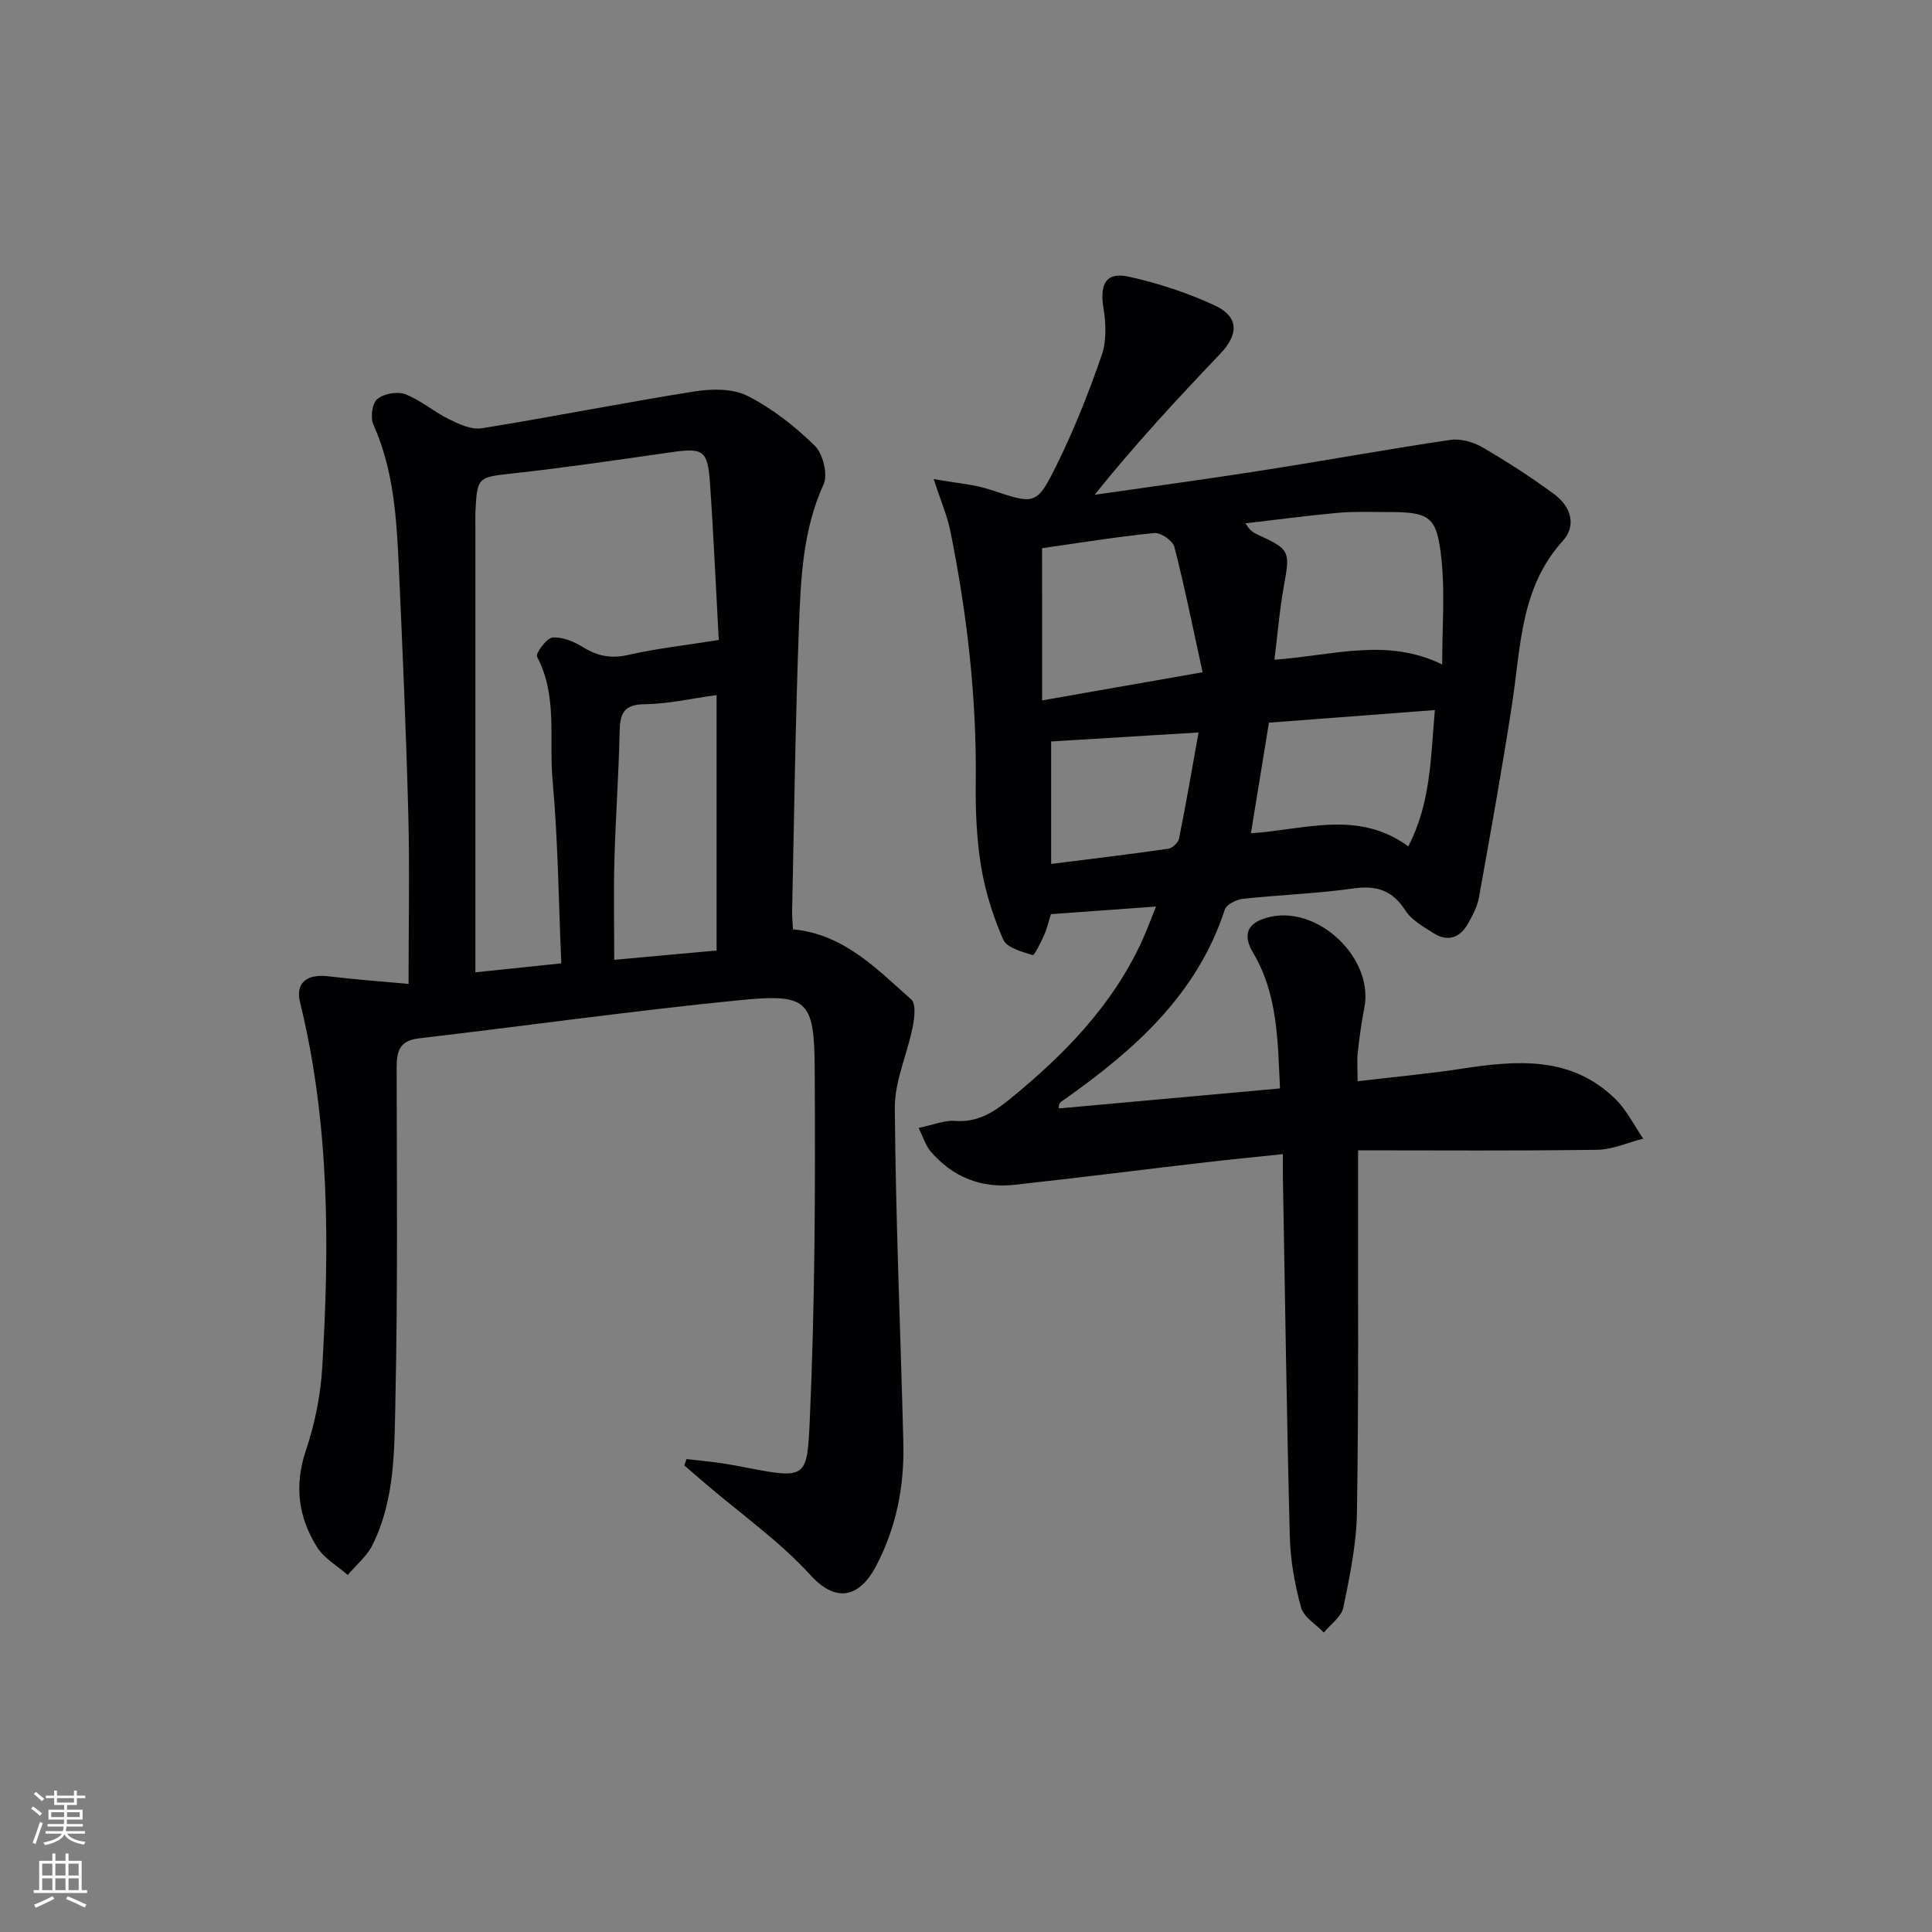 <svg enable-background="new 0 0 400 400" viewBox="0 0 400 400" xmlns="http://www.w3.org/2000/svg"><rect x="0" y="0" width="400" height="400" fill="#808080" stroke="none"/><path d="m265.01 225.35c-.48-10.05-.48-19.51-5.56-28.07-2.35-3.97-1.09-6.39 3.48-7.44 10.12-2.33 21.51 8.63 19.55 18.74-.6 3.09-1.03 6.22-1.37 9.34-.19 1.78-.03 3.6-.03 5.94 7.49-.89 14.53-1.53 21.51-2.59 11.42-1.75 22.68-2.71 31.85 6.26 2.35 2.3 3.87 5.45 5.77 8.21-3.17.81-6.34 2.26-9.52 2.31-16.3.24-32.6.11-49.51.11v6.55c-.04 22.82.13 45.65-.24 68.47-.11 6.57-1.49 13.18-2.82 19.65-.4 1.92-2.64 3.45-4.03 5.17-1.63-1.71-4.16-3.17-4.71-5.17-1.31-4.77-2.22-9.78-2.34-14.71-.64-24.8-.99-49.6-1.43-74.4-.02-1.31 0-2.62 0-4.77-5.61.59-10.79 1.09-15.97 1.69-13.2 1.54-26.39 3.21-39.6 4.66-6.91.76-12.81-1.61-17.35-6.9-1.06-1.24-1.55-2.97-2.5-4.88 3.07-.63 5.36-1.62 7.56-1.45 4.58.35 7.91-1.73 11.19-4.4 11.34-9.23 21.42-19.5 27.58-33.04.94-2.07 1.72-4.22 2.82-6.94-7.61.55-14.5 1.05-21.76 1.58-.4 1.28-.76 2.86-1.4 4.31-.67 1.52-2.03 4.27-2.37 4.16-2.21-.68-5.36-1.51-6.1-3.2-2.11-4.8-3.72-9.95-4.58-15.12-.94-5.71-1.18-11.6-1.11-17.4.21-17.54-1.79-34.83-5.24-51.98-.64-3.18-1.97-6.23-3.47-10.85 4.62.83 8.32 1.07 11.73 2.2 9.28 3.07 9.55 3.38 13.85-5.37 3.58-7.27 6.58-14.87 9.22-22.53 1.02-2.96.86-6.59.34-9.77-.81-4.97.58-7.49 5.32-6.43 6.08 1.37 12.15 3.34 17.79 5.98 4.96 2.32 4.9 5.95 1.11 9.94-8.9 9.35-17.69 18.81-26.04 29.23 11.6-1.68 23.23-3.24 34.81-5.06 12.93-2.02 25.82-4.38 38.77-6.3 2.12-.31 4.75.39 6.64 1.49 5.16 3 10.21 6.26 15.01 9.81 3.32 2.46 4.63 6.38 1.69 9.62-8.78 9.69-8.67 21.87-10.47 33.63-2.06 13.45-4.48 26.84-6.89 40.23-.34 1.89-1.33 3.73-2.3 5.43-1.69 2.95-4.23 3.76-7.16 1.87-2.07-1.34-4.49-2.66-5.75-4.64-2.7-4.21-6-5.26-10.83-4.57-7.56 1.07-15.22 1.31-22.82 2.14-1.35.15-3.4 1.17-3.75 2.24-5.76 17.65-18.76 29.09-33.23 39.32-.54.38-1.21.57-1.13 1.84 15.02-1.37 30.07-2.73 45.79-4.14zm33.58-87.78c0-7.77.58-14.8-.14-21.68-.96-9.11-2.35-9.89-11.42-9.88-3.32 0-6.67-.14-9.97.16-6.41.58-12.79 1.44-19.19 2.18.84 1.45 1.68 1.96 2.56 2.36 6.62 3.02 6.69 3.42 5.41 10.47-.92 5.08-1.34 10.25-1.98 15.4 12.08-.83 23.19-4.65 34.73.99zm-82.83 7.44c11.41-2 21.64-3.8 33.22-5.83-1.97-9.01-3.68-17.54-5.84-25.96-.33-1.28-2.83-3-4.17-2.86-7.88.79-15.71 2.07-23.22 3.14.01 10.56.01 20.76.01 31.51zm81.31 2c-12.15.92-23.33 1.77-34.35 2.61-1.29 7.93-2.5 15.35-3.73 22.9 11.25-.75 22.17-4.9 32.58 2.71 4.65-8.91 4.64-18.26 5.5-28.22zm-48.92 4.64c-11.25.68-21.1 1.28-30.52 1.86v25.36c8.5-1.07 16.39-2.01 24.25-3.15.86-.12 2.06-1.27 2.23-2.12 1.43-7.08 2.65-14.2 4.04-21.95z" fill="#010103"/><path d="m84.59 203.71c0-12.67.24-23.96-.06-35.22-.45-17.12-1.19-34.24-1.97-51.35-.46-9.95-1.06-19.89-5.26-29.24-.65-1.44-.25-4.4.81-5.28 1.35-1.12 4.16-1.63 5.8-1 3.2 1.23 5.92 3.64 9.03 5.16 2.1 1.03 4.67 2.24 6.8 1.89 14.73-2.37 29.38-5.3 44.12-7.64 3.55-.56 7.88-.6 10.92.94 5.09 2.59 9.79 6.28 13.89 10.29 1.71 1.67 2.78 5.97 1.84 8.03-4.28 9.4-4.71 19.36-5.09 29.27-.74 19.63-.99 39.27-1.42 58.91-.03 1.3.11 2.61.17 3.93 10.61 1.02 17.35 8.23 24.5 14.53 1.02.9.66 3.87.28 5.75-1.12 5.61-3.73 11.16-3.69 16.72.18 23.12 1.19 46.24 1.77 69.36.22 8.93-1.44 17.48-5.67 25.51-3.26 6.2-8.06 7.87-13.51 1.89-6.44-7.07-14.46-12.71-21.79-18.98-1.46-1.25-2.91-2.51-4.37-3.77.15-.44.3-.89.45-1.33 2.41.28 4.82.52 7.23.86 1.97.28 3.92.67 5.87 1.05 11.75 2.29 11.88 1.73 12.41-9.92 1.09-24.1 1.16-48.27 1.03-72.4-.08-14.87-1.35-16.02-16.22-14.53-21.97 2.2-43.85 5.28-65.78 7.85-4.02.47-4.56 2.71-4.56 6.14.04 23 .24 46-.26 68.99-.22 10.04-.07 20.38-4.74 29.75-1.17 2.34-3.39 4.16-5.12 6.21-2.14-1.88-4.85-3.39-6.31-5.7-3.9-6.16-4.82-12.74-2.38-20 1.83-5.45 3.04-11.3 3.39-17.03 1.54-25.44 1.55-50.84-4.58-75.85-.98-4.01 1.38-5.9 5.87-5.37 5.68.69 11.37 1.1 16.6 1.58zm64.22-71.21c-.58-10.53-1.06-21.62-1.83-32.68-.46-6.61-1.47-7.13-8.01-6.19-10.84 1.55-21.68 3.16-32.56 4.36-7.48.83-7.62.64-7.98 8.03-.04.83-.01 1.67-.01 2.5v87.44 5.35c6.37-.67 11.92-1.25 17.79-1.86-.56-12.77-.67-25.41-1.81-37.95-.77-8.49 1.09-17.39-3.21-25.54-.35-.66 1.98-3.87 3.21-3.97 2.08-.16 4.5.87 6.38 2.04 3.03 1.88 5.86 2.36 9.41 1.54 5.73-1.31 11.62-1.95 18.62-3.07zm-.45 64.29c0-17.99 0-35.18 0-52.88-5.42.74-10.15 1.85-14.9 1.89-4.44.04-5.1 2.05-5.18 5.78-.17 8.8-.83 17.58-1.07 26.38-.19 6.86-.04 13.72-.04 20.76 7.21-.65 14.26-1.3 21.19-1.93z" fill="#010103"/><g fill="#fbfcfa"><path d="m6.44 374.46.42-.45c.65.47 1.27.95 1.85 1.44l-.45.49c-.65-.56-1.25-1.06-1.82-1.48m.93 7.33-.63-.26c.55-1.36 1.05-2.8 1.53-4.33.19.1.38.19.59.27-.47 1.29-.96 2.73-1.49 4.32m-.38-10.38.44-.42c.43.34 1.01.82 1.74 1.44l-.49.49c-.53-.51-1.09-1.01-1.69-1.51m2.5.35h1.72v-1.04h.59v1.04h3.52v-1.04h.59v1.04h1.75v.53h-1.75v1.42h-2.03v.97h3.22v2.03h-3.24c0 .35-.01.66-.03.93h3.32v.53h-3.37c-.03.27-.08.58-.15.94h3.96v.53h-3.71c.67.92 1.93 1.48 3.79 1.68-.13.24-.23.44-.29.59-2.13-.38-3.48-1.08-4.04-2.12-.43.97-1.77 1.72-4.03 2.23-.09-.19-.2-.37-.33-.55 2.1-.42 3.37-1.03 3.81-1.83h-3.36v-.53h3.58c.08-.29.13-.61.16-.94h-3.33v-.53h3.39c.02-.27.04-.58.04-.93h-3.23v-2.03h3.25v-.97h-2.07v-1.42h-1.73zm1.12 3.44v1h2.65c.01-.3.02-.44.01-.4v-.25-.35zm1.19-2h3.52v-.91h-3.52zm4.71 2h-2.63v.59c0 .15-.01.28-.01.4h2.64z"/><path d="m13.56 383.74h.63v1.52h2.72v6.07h1.13v.6h-11.06v-.6h1.13v-6.07h2.73v-1.52h.63v1.52h2.1v-1.52zm-2.69 8.83.38.56c-1.24.63-2.53 1.25-3.85 1.85-.1-.21-.21-.42-.34-.63 1.37-.55 2.63-1.15 3.81-1.78m-2.13-4.27h2.1v-2.45h-2.1zm0 3.04h2.1v-2.46h-2.1zm2.72-3.04h2.1v-2.45h-2.1zm0 3.04h2.1v-2.46h-2.1zm6.07 3.6c-1.41-.71-2.7-1.3-3.86-1.78l.35-.56c1.45.62 2.75 1.19 3.88 1.72zm-1.25-9.09h-2.1v2.45h2.1zm-2.09 5.49h2.1v-2.46h-2.1z"/></g></svg>